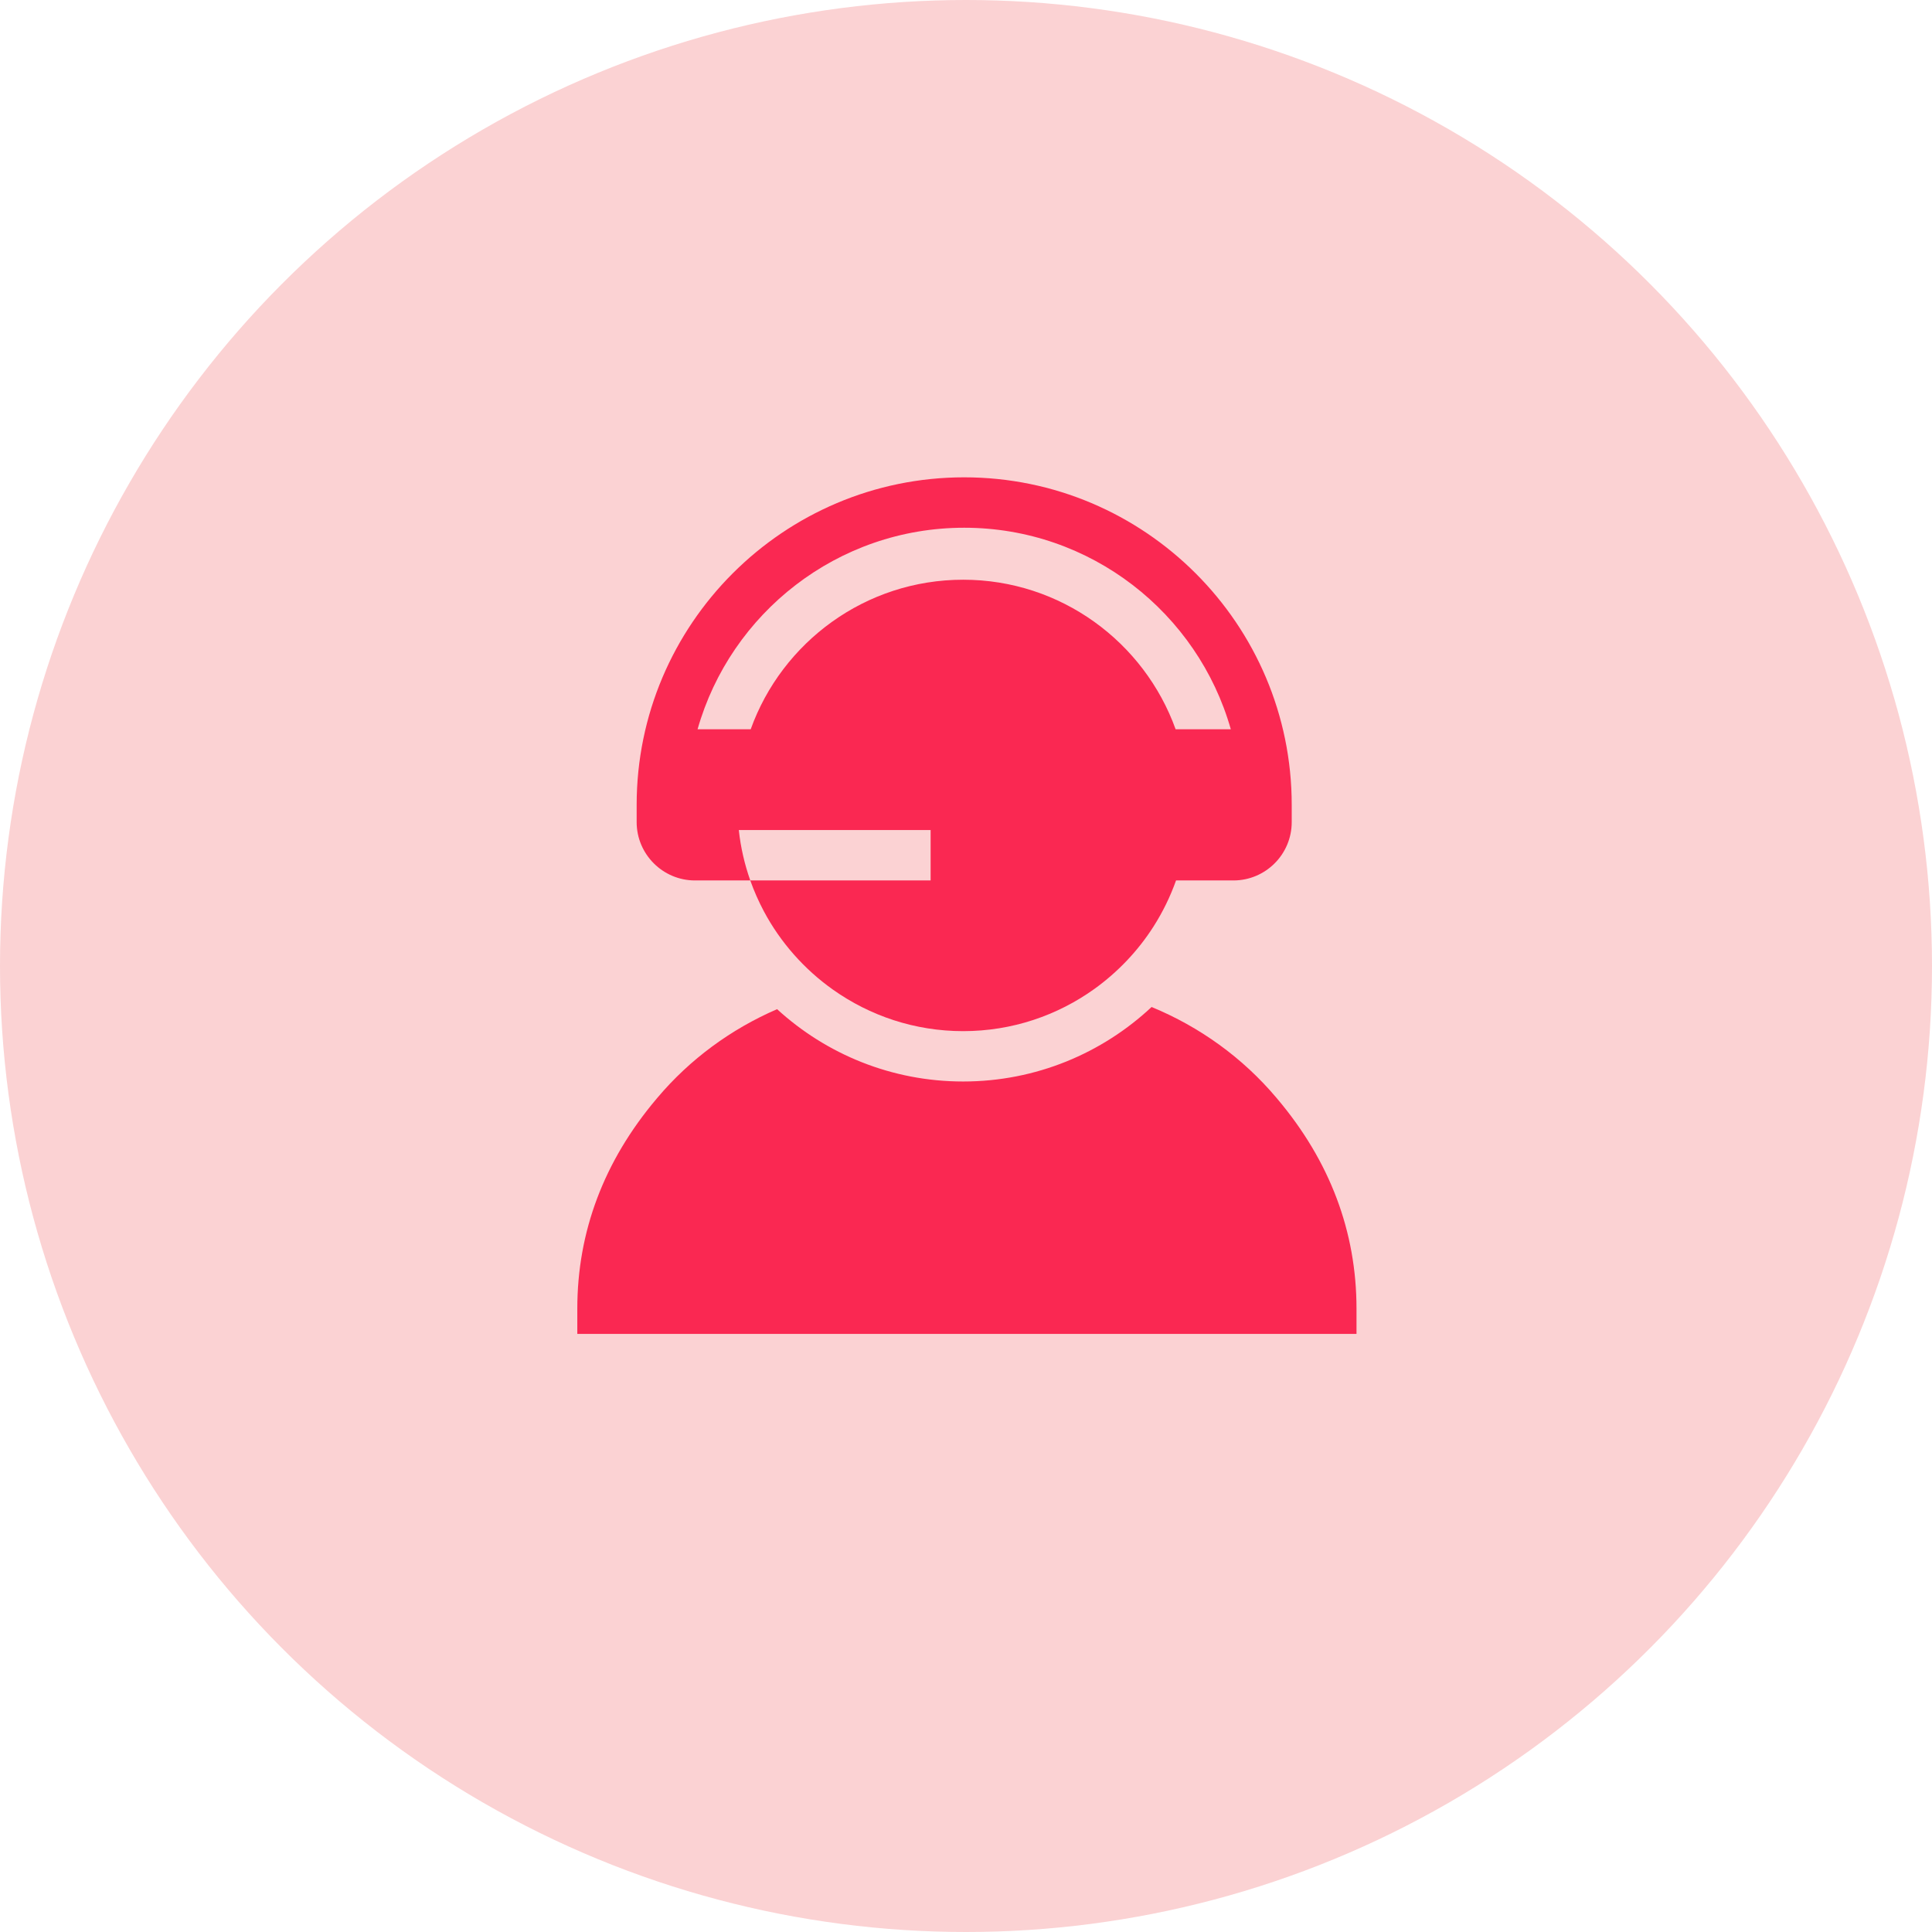 <svg width="32" height="32" viewBox="0 0 32 32" fill="none" xmlns="http://www.w3.org/2000/svg">
<circle cx="16" cy="16" r="16" fill="#FBD2D3"/>
<path d="M21.157 18.201L21.141 18.182C20.581 17.518 19.871 17.008 19.074 16.679C18.257 17.444 17.159 17.913 15.953 17.913C14.767 17.913 13.684 17.459 12.871 16.715C12.109 17.045 11.429 17.542 10.889 18.182L10.873 18.201C10.003 19.231 9.562 20.4 9.562 21.677V22.094H22.468V21.677C22.468 20.4 22.027 19.231 21.157 18.201Z" fill="#FA2852"/>
<path d="M11.511 14.583H11.552H12.427H12.427C12.333 14.317 12.268 14.037 12.237 13.748H12.237H15.414V14.583H12.427C12.489 14.758 12.564 14.928 12.65 15.09C12.924 15.606 13.321 16.055 13.797 16.392C14.407 16.824 15.15 17.079 15.953 17.079C16.764 17.079 17.515 16.819 18.129 16.378C18.515 16.1 18.85 15.748 19.106 15.346C19.258 15.108 19.383 14.852 19.479 14.583H19.479H20.354H20.429C20.962 14.583 21.395 14.15 21.395 13.617V13.331C21.395 10.34 18.961 7.906 15.97 7.906C12.979 7.906 10.545 10.34 10.545 13.331V13.617C10.545 14.149 10.979 14.583 11.511 14.583ZM15.97 8.741C18.067 8.741 19.84 10.155 20.386 12.079H19.472C18.953 10.636 17.572 9.602 15.953 9.602C14.334 9.602 12.952 10.636 12.434 12.079H11.554C12.1 10.155 13.873 8.741 15.97 8.741Z" fill="#FA2852"/>
</svg>
